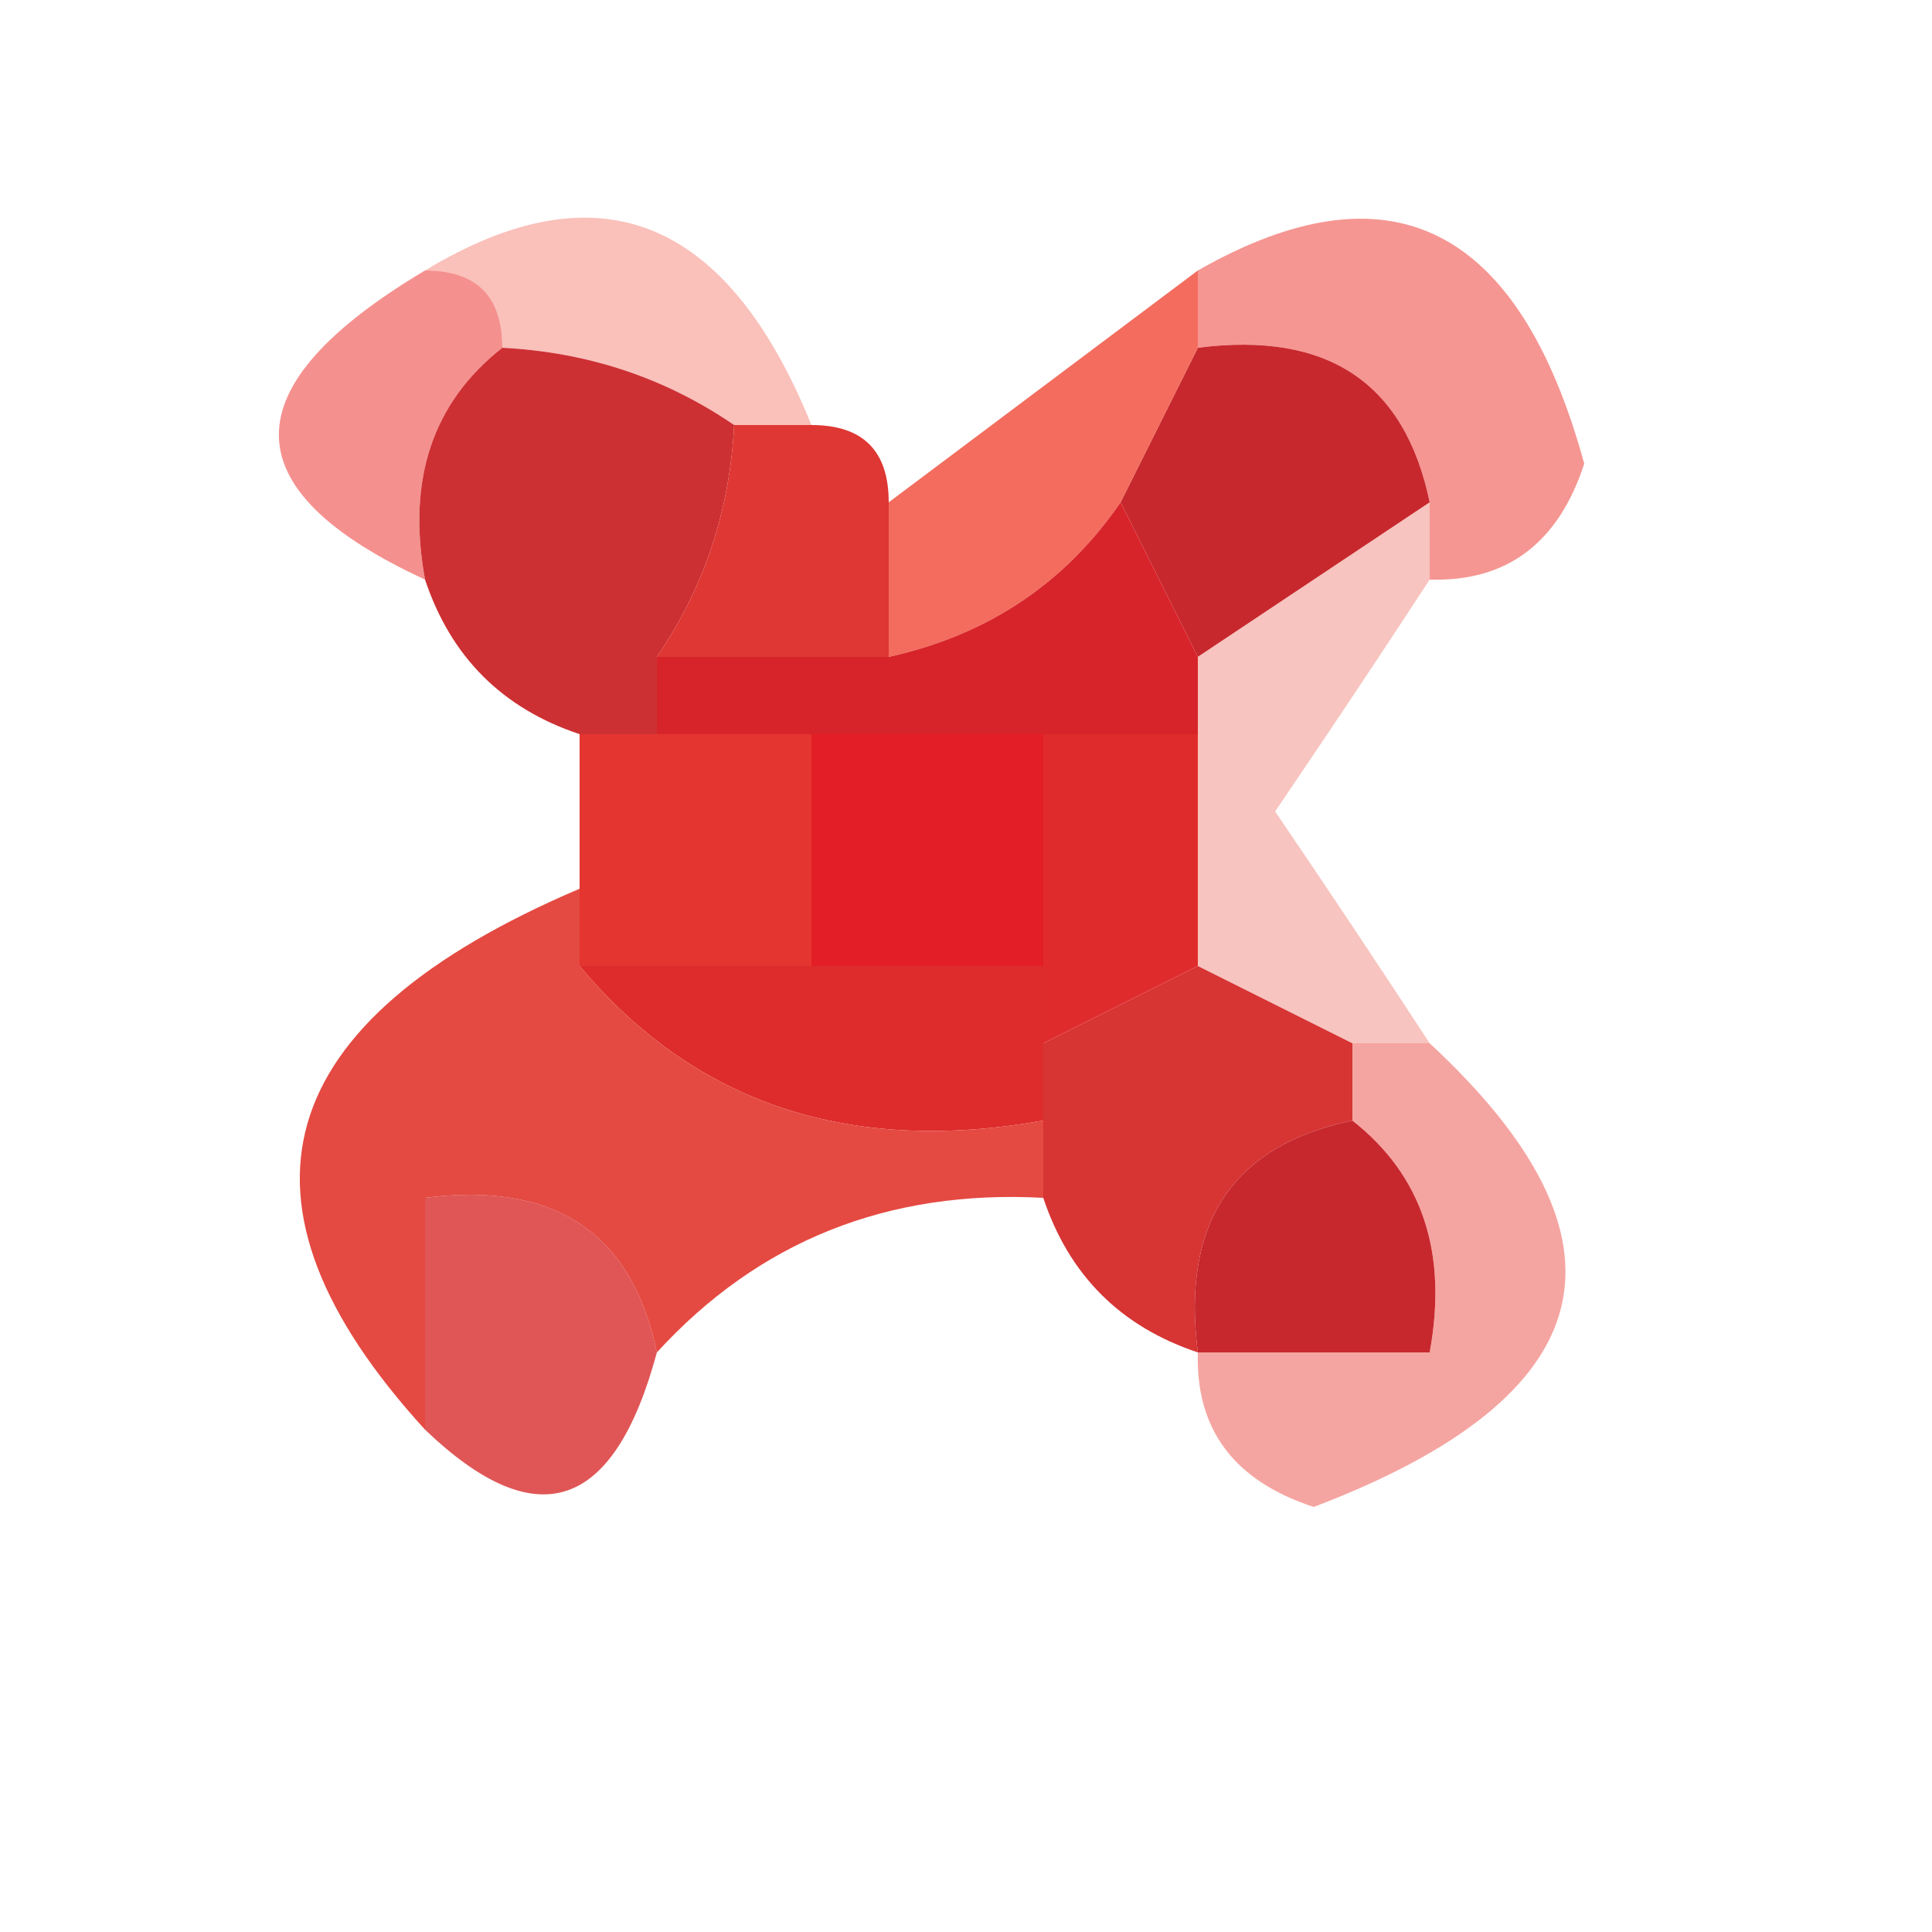 <?xml version="1.0" encoding="UTF-8"?>
<!DOCTYPE svg PUBLIC "-//W3C//DTD SVG 1.1//EN" "http://www.w3.org/Graphics/SVG/1.1/DTD/svg11.dtd">
<svg xmlns="http://www.w3.org/2000/svg" version="1.1" width="25px" height="25px" style="shape-rendering:geometricPrecision; text-rendering:geometricPrecision; image-rendering:optimizeQuality; fill-rule:evenodd; clip-rule:evenodd" xmlns:xlink="http://www.w3.org/1999/xlink">
<g><path style="opacity:0.435" fill="#f57061" d="M 5.5,3.5 C 7.743,2.142 9.409,2.808 10.5,5.5C 10.167,5.5 9.833,5.5 9.5,5.5C 8.609,4.89 7.609,4.557 6.5,4.5C 6.5,3.833 6.167,3.5 5.5,3.5 Z"/></g>
<g><path style="opacity:0.557" fill="#eb3a36" d="M 5.5,3.5 C 6.167,3.5 6.5,3.833 6.5,4.5C 5.596,5.209 5.263,6.209 5.5,7.5C 2.978,6.335 2.978,5.002 5.5,3.5 Z"/></g>
<g><path style="opacity:0.553" fill="#ed413b" d="M 18.5,7.5 C 18.5,7.167 18.5,6.833 18.5,6.5C 18.179,4.952 17.179,4.285 15.5,4.5C 15.5,4.167 15.5,3.833 15.5,3.5C 17.988,2.082 19.654,2.916 20.5,6C 20.164,7.03 19.497,7.53 18.5,7.5 Z"/></g>
<g><path style="opacity:1" fill="#cd3033" d="M 6.5,4.5 C 7.609,4.557 8.609,4.89 9.5,5.5C 9.443,6.609 9.11,7.609 8.5,8.5C 8.5,8.833 8.5,9.167 8.5,9.5C 8.167,9.5 7.833,9.5 7.5,9.5C 6.5,9.167 5.833,8.5 5.5,7.5C 5.263,6.209 5.596,5.209 6.5,4.5 Z"/></g>
<g><path style="opacity:1" fill="#c7282d" d="M 15.5,4.5 C 17.179,4.285 18.179,4.952 18.5,6.5C 17.5,7.167 16.5,7.833 15.5,8.5C 15.167,7.833 14.833,7.167 14.5,6.5C 14.833,5.833 15.167,5.167 15.5,4.5 Z"/></g>
<g><path style="opacity:1" fill="#df3733" d="M 9.5,5.5 C 9.833,5.5 10.167,5.5 10.5,5.5C 11.167,5.5 11.5,5.833 11.5,6.5C 11.5,7.167 11.5,7.833 11.5,8.5C 10.5,8.5 9.5,8.5 8.5,8.5C 9.11,7.609 9.443,6.609 9.5,5.5 Z"/></g>
<g><path style="opacity:0.949" fill="#f26456" d="M 15.5,3.5 C 15.5,3.833 15.5,4.167 15.5,4.5C 15.167,5.167 14.833,5.833 14.5,6.5C 13.778,7.551 12.778,8.218 11.5,8.5C 11.5,7.833 11.5,7.167 11.5,6.5C 12.833,5.5 14.167,4.5 15.5,3.5 Z"/></g>
<g><path style="opacity:0.376" fill="#ed6356" d="M 18.5,6.5 C 18.5,6.833 18.5,7.167 18.5,7.5C 17.859,8.482 17.192,9.482 16.5,10.5C 17.192,11.518 17.859,12.518 18.5,13.5C 18.167,13.5 17.833,13.5 17.5,13.5C 16.833,13.167 16.167,12.833 15.5,12.5C 15.5,11.5 15.5,10.5 15.5,9.5C 15.5,9.167 15.5,8.833 15.5,8.5C 16.5,7.833 17.5,7.167 18.5,6.5 Z"/></g>
<g><path style="opacity:1" fill="#d7242a" d="M 14.5,6.5 C 14.833,7.167 15.167,7.833 15.5,8.5C 15.5,8.833 15.5,9.167 15.5,9.5C 14.833,9.5 14.167,9.5 13.5,9.5C 12.5,9.5 11.5,9.5 10.5,9.5C 9.833,9.5 9.167,9.5 8.5,9.5C 8.5,9.167 8.5,8.833 8.5,8.5C 9.5,8.5 10.5,8.5 11.5,8.5C 12.778,8.218 13.778,7.551 14.5,6.5 Z"/></g>
<g><path style="opacity:1" fill="#e31e26" d="M 10.5,9.5 C 11.5,9.5 12.5,9.5 13.5,9.5C 13.5,10.5 13.5,11.5 13.5,12.5C 12.5,12.5 11.5,12.5 10.5,12.5C 10.5,11.5 10.5,10.5 10.5,9.5 Z"/></g>
<g><path style="opacity:1" fill="#e02b2c" d="M 13.5,9.5 C 14.167,9.5 14.833,9.5 15.5,9.5C 15.5,10.5 15.5,11.5 15.5,12.5C 14.833,12.833 14.167,13.167 13.5,13.5C 13.5,13.167 13.5,12.833 13.5,12.5C 13.5,11.5 13.5,10.5 13.5,9.5 Z"/></g>
<g><path style="opacity:1" fill="#e53531" d="M 7.5,9.5 C 7.833,9.5 8.167,9.5 8.5,9.5C 9.167,9.5 9.833,9.5 10.5,9.5C 10.5,10.5 10.5,11.5 10.5,12.5C 9.5,12.5 8.5,12.5 7.5,12.5C 7.5,12.167 7.5,11.833 7.5,11.5C 7.5,10.833 7.5,10.167 7.5,9.5 Z"/></g>
<g><path style="opacity:1" fill="#de2b2c" d="M 7.5,12.5 C 8.5,12.5 9.5,12.5 10.5,12.5C 11.5,12.5 12.5,12.5 13.5,12.5C 13.5,12.833 13.5,13.167 13.5,13.5C 13.5,13.833 13.5,14.167 13.5,14.5C 10.99,14.947 8.99,14.28 7.5,12.5 Z"/></g>
<g><path style="opacity:1" fill="#d73434" d="M 15.5,12.5 C 16.167,12.833 16.833,13.167 17.5,13.5C 17.5,13.833 17.5,14.167 17.5,14.5C 15.952,14.821 15.285,15.821 15.5,17.5C 14.5,17.167 13.833,16.5 13.5,15.5C 13.5,15.167 13.5,14.833 13.5,14.5C 13.5,14.167 13.5,13.833 13.5,13.5C 14.167,13.167 14.833,12.833 15.5,12.5 Z"/></g>
<g><path style="opacity:1" fill="#e44a42" d="M 7.5,11.5 C 7.5,11.833 7.5,12.167 7.5,12.5C 8.99,14.28 10.99,14.947 13.5,14.5C 13.5,14.833 13.5,15.167 13.5,15.5C 11.486,15.392 9.82,16.058 8.5,17.5C 8.179,15.952 7.179,15.285 5.5,15.5C 5.5,16.5 5.5,17.5 5.5,18.5C 2.805,15.55 3.471,13.217 7.5,11.5 Z"/></g>
<g><path style="opacity:1" fill="#c7282e" d="M 17.5,14.5 C 18.404,15.209 18.737,16.209 18.5,17.5C 17.5,17.5 16.5,17.5 15.5,17.5C 15.285,15.821 15.952,14.821 17.5,14.5 Z"/></g>
<g><path style="opacity:0.494" fill="#eb4942" d="M 17.5,14.5 C 17.5,14.167 17.5,13.833 17.5,13.5C 17.833,13.5 18.167,13.5 18.5,13.5C 21.266,16.067 20.766,18.067 17,19.5C 15.97,19.164 15.47,18.497 15.5,17.5C 16.5,17.5 17.5,17.5 18.5,17.5C 18.737,16.209 18.404,15.209 17.5,14.5 Z"/></g>
<g><path style="opacity:0.831" fill="#d93434" d="M 8.5,17.5 C 7.947,19.552 6.947,19.885 5.5,18.5C 5.5,17.5 5.5,16.5 5.5,15.5C 7.179,15.285 8.179,15.952 8.5,17.5 Z"/></g>
</svg>
